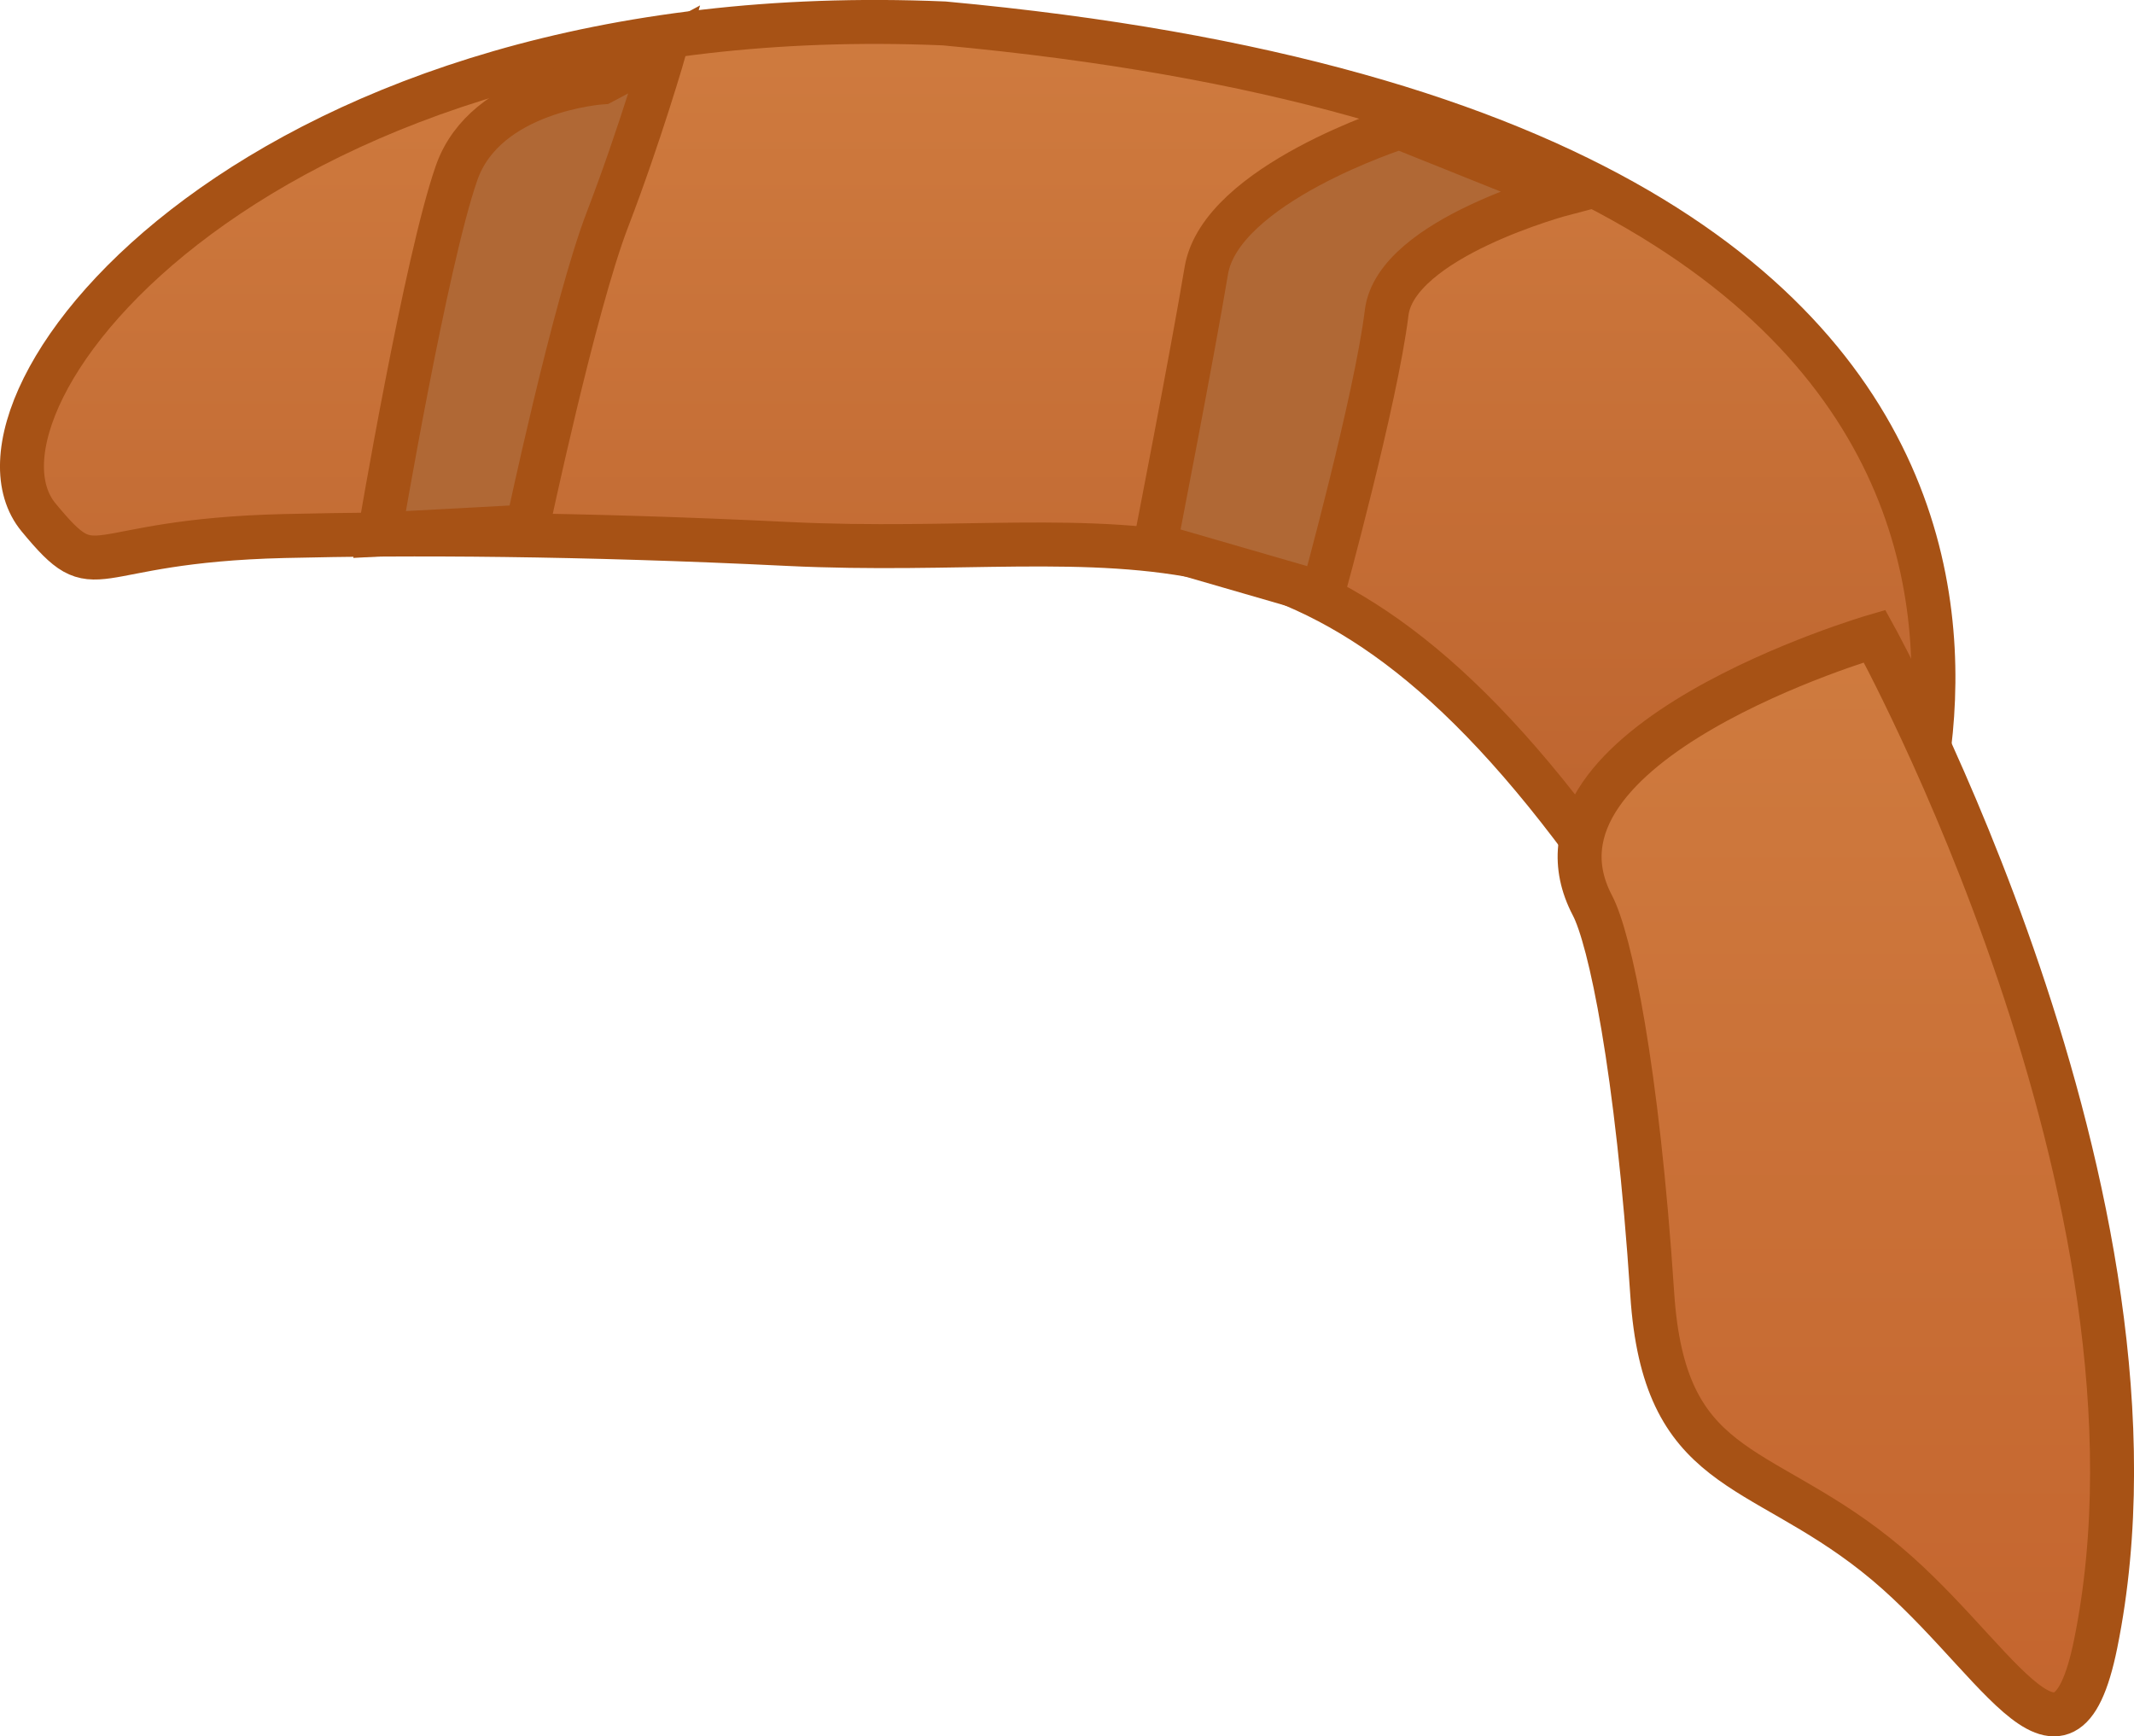 <svg version="1.1" xmlns="http://www.w3.org/2000/svg" xmlns:xlink="http://www.w3.org/1999/xlink" width="48.539" height="39.5" viewBox="0,0,48.539,39.5"><defs><linearGradient x1="244.699" y1="135.448" x2="244.699" y2="156.144" gradientUnits="userSpaceOnUse" id="color-1"><stop offset="0" stop-color="#cf7b3f"/><stop offset="1" stop-color="#bc622d"/></linearGradient><linearGradient x1="264.444" y1="149.418" x2="264.444" y2="173.947" gradientUnits="userSpaceOnUse" id="color-2"><stop offset="0" stop-color="#cf7b3f"/><stop offset="1" stop-color="#c4652e"/></linearGradient></defs><g transform="translate(-222.46,-134.948)"><g data-paper-data="{&quot;isPaintingLayer&quot;:true}" fill-rule="nonzero" stroke="#a75215" stroke-width="1" stroke-linecap="butt" stroke-linejoin="miter" stroke-miterlimit="10" stroke-dasharray="" stroke-dashoffset="0" style="mix-blend-mode: normal"><path d="M258.811,154.553c-6.521,-9.069 -10.695,-6.852 -18.433,-7.231c-4.736,-0.232 -8.619,-0.249 -11.458,-0.18c-4.643,0.112 -4.183,1.268 -5.582,-0.423c-2.165,-2.616 4.994,-11.902 20.598,-11.238c29.418,2.713 21.544,19.773 21.544,19.773c0,0 -4.433,2.408 -6.669,-0.702z" data-paper-data="{&quot;index&quot;:null}" fill="url(#color-1)"/><path d="M265.112,170.304c-2.717,-2.145 -4.802,-1.829 -5.071,-5.921c-0.34,-5.164 -0.963,-8.079 -1.36,-8.837c-1.938,-3.693 6.417,-6.128 6.417,-6.128c0,0 7.081,12.822 5.029,22.925c-0.754,3.713 -2.297,0.106 -5.014,-2.038z" data-paper-data="{&quot;index&quot;:null}" fill="url(#color-2)"/><path d="M248.735,147.346c0,0 0.851,-4.362 1.163,-6.24c0.327,-1.97 4.393,-3.262 4.393,-3.262l3.753,1.505c0,0 -3.835,1.008 -4.044,2.714c-0.24,1.962 -1.456,6.386 -1.456,6.386z" data-paper-data="{&quot;index&quot;:null}" fill="#b06835"/><path d="M231.093,147.107c0,0 1.053,-6.234 1.754,-8.23c0.662,-1.884 3.307,-2.055 3.307,-2.055l1.425,-0.757c0,0 -0.546,1.906 -1.303,3.879c-0.757,1.973 -1.817,6.982 -1.817,6.982z" data-paper-data="{&quot;index&quot;:null}" fill="#b06835"/></g></g></svg>